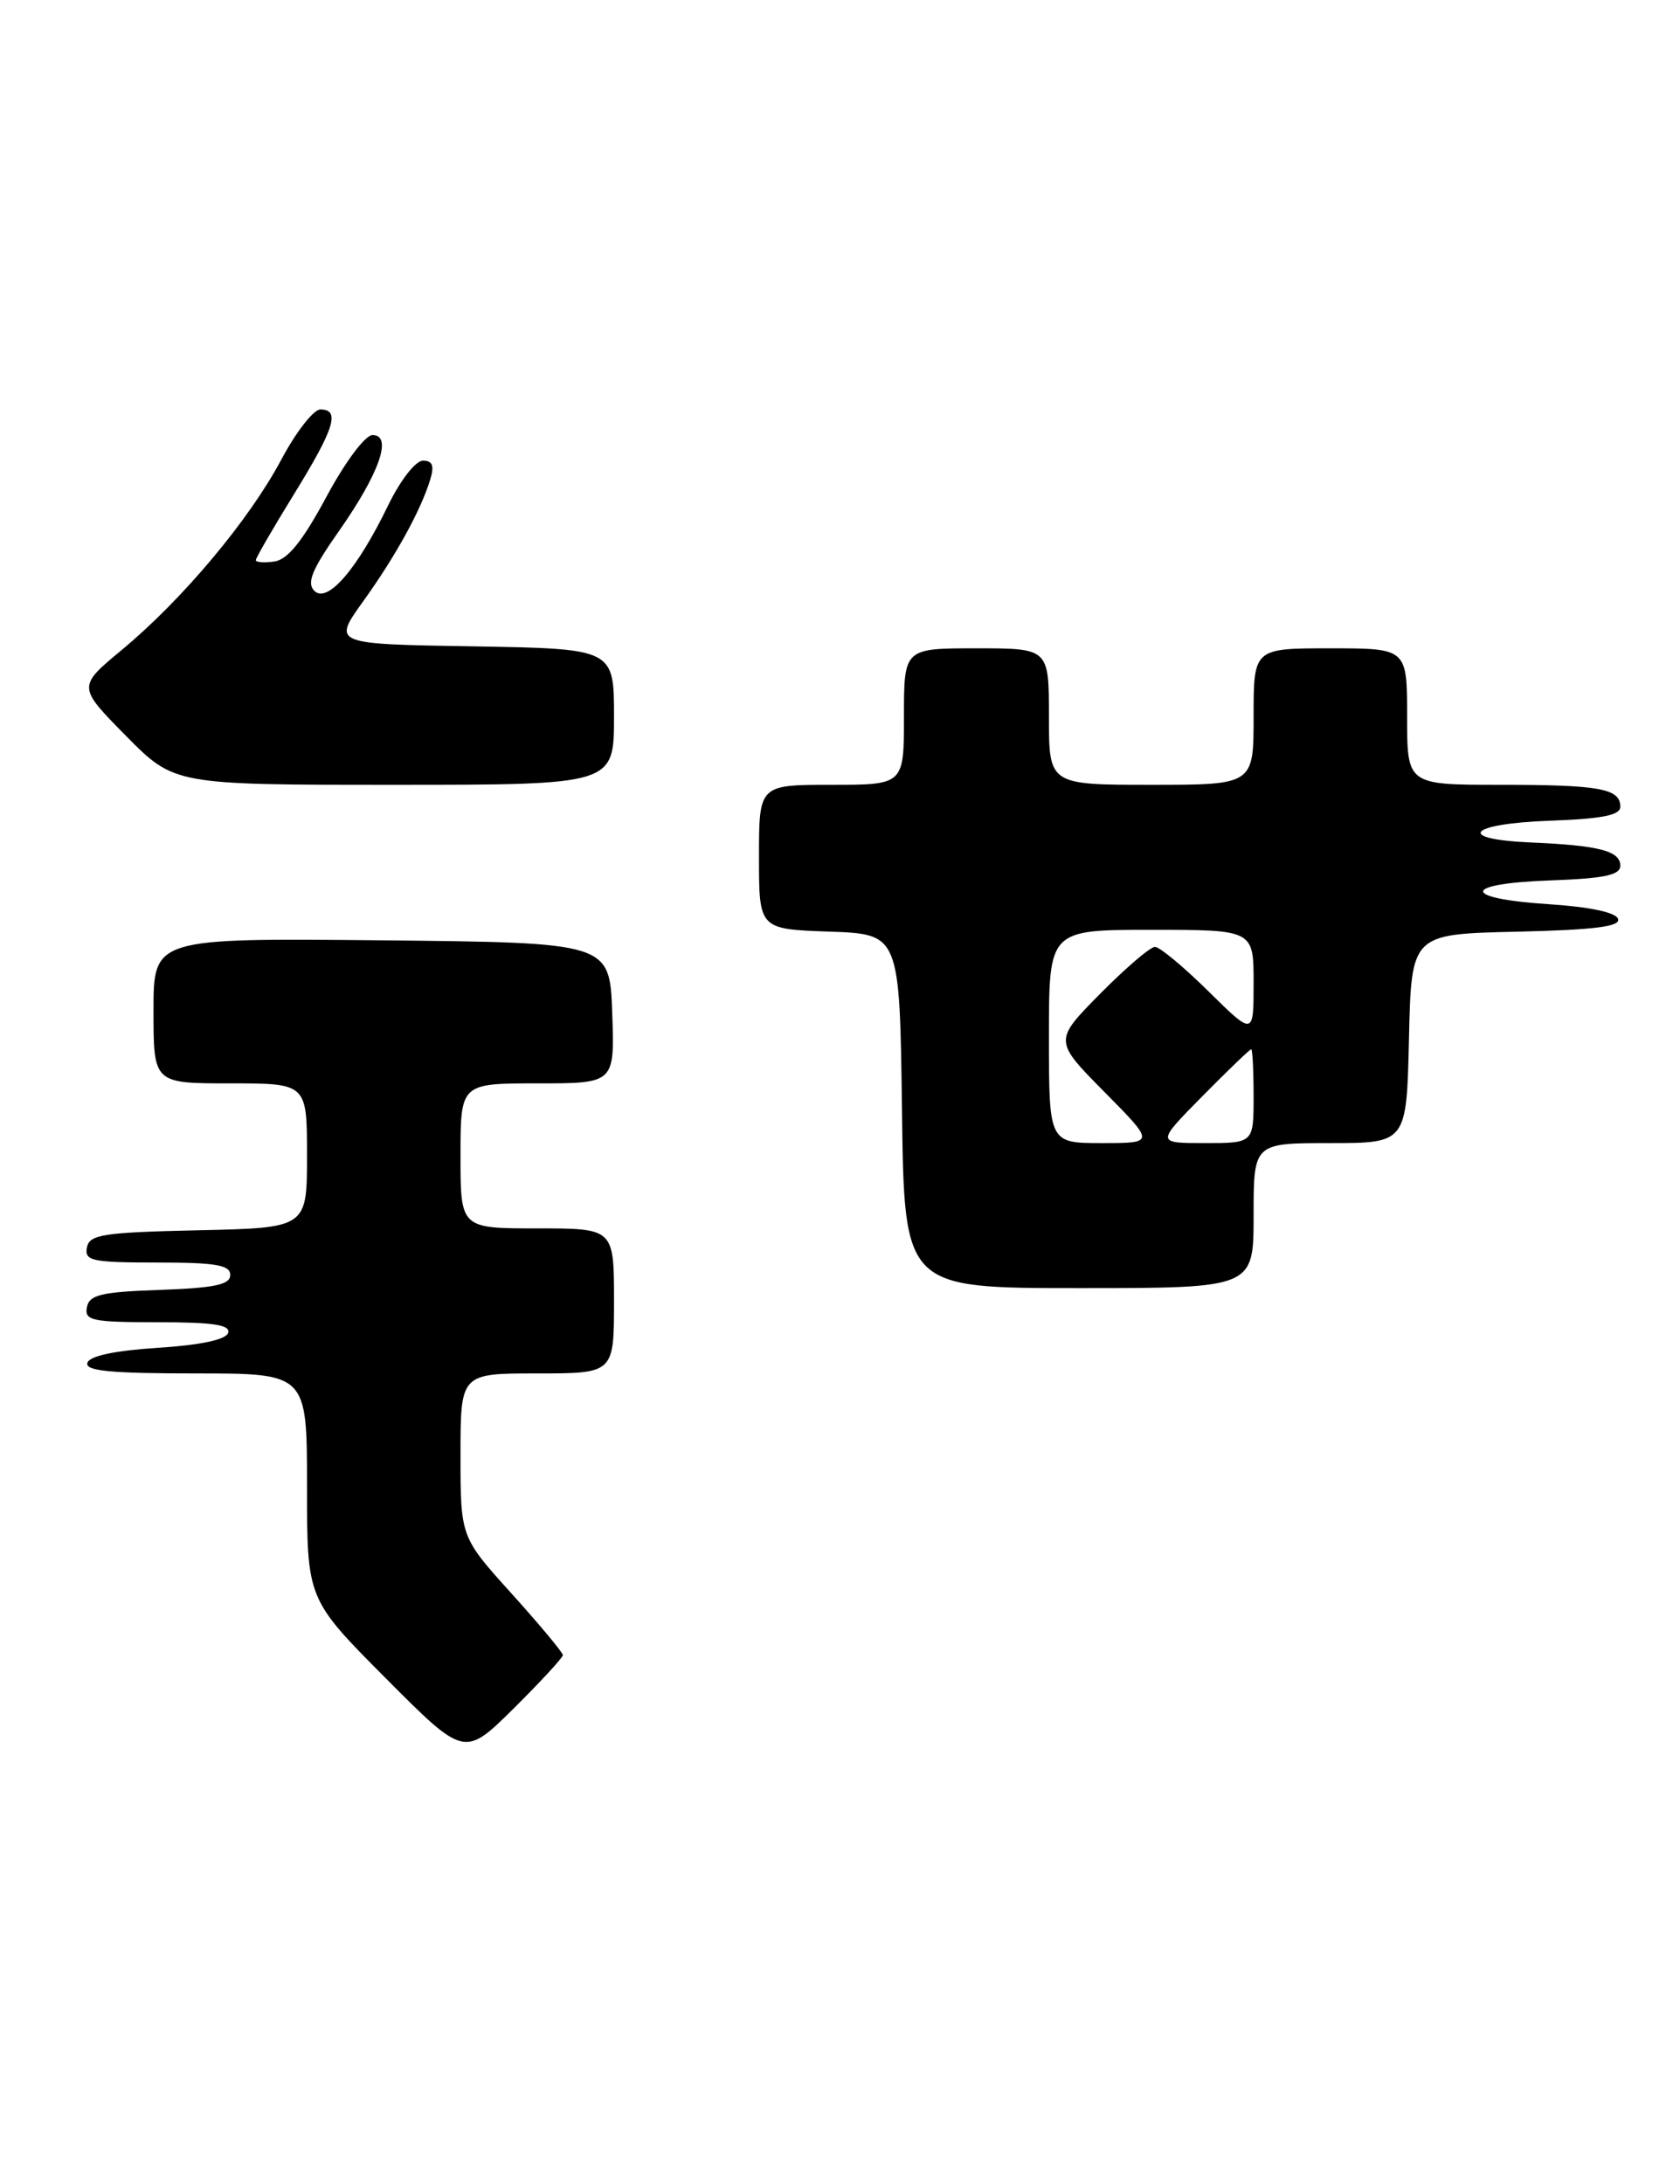<?xml version="1.0" encoding="UTF-8" standalone="no"?>
<!DOCTYPE svg PUBLIC "-//W3C//DTD SVG 1.1//EN" "http://www.w3.org/Graphics/SVG/1.1/DTD/svg11.dtd" >
<svg xmlns="http://www.w3.org/2000/svg" xmlns:xlink="http://www.w3.org/1999/xlink" version="1.1" viewBox="0 0 197 256">
 <g >
 <path fill="currentColor"
d=" M 66.00 194.02 C 66.00 193.72 63.30 190.48 60.00 186.82 C 54.00 180.18 54.00 180.18 54.00 170.59 C 54.00 161.00 54.00 161.00 63.00 161.00 C 72.00 161.00 72.00 161.00 72.00 152.50 C 72.00 144.00 72.00 144.00 63.00 144.00 C 54.00 144.00 54.00 144.00 54.00 135.50 C 54.00 127.00 54.00 127.00 63.04 127.00 C 72.08 127.00 72.08 127.00 71.79 118.75 C 71.50 110.50 71.50 110.50 44.75 110.23 C 18.00 109.97 18.00 109.97 18.00 118.48 C 18.00 127.00 18.00 127.00 27.00 127.00 C 36.00 127.00 36.00 127.00 36.00 135.47 C 36.00 143.94 36.00 143.94 23.26 144.22 C 12.06 144.47 10.48 144.71 10.19 146.25 C 9.89 147.81 10.80 148.00 18.43 148.00 C 25.28 148.00 27.00 148.29 27.00 149.46 C 27.00 150.60 25.18 150.98 18.76 151.21 C 11.85 151.45 10.47 151.78 10.19 153.25 C 9.89 154.81 10.80 155.00 18.51 155.00 C 24.99 155.00 27.06 155.31 26.75 156.25 C 26.49 157.05 23.51 157.68 18.50 158.00 C 13.49 158.32 10.51 158.95 10.25 159.75 C 9.93 160.71 12.90 161.00 22.92 161.00 C 36.00 161.00 36.00 161.00 36.00 174.23 C 36.00 187.46 36.00 187.46 45.23 196.73 C 54.45 205.99 54.45 205.99 60.23 200.28 C 63.40 197.13 66.00 194.32 66.00 194.02 Z  M 147.00 142.50 C 147.00 134.00 147.00 134.00 155.97 134.00 C 164.94 134.00 164.94 134.00 165.22 121.75 C 165.50 109.50 165.50 109.50 177.82 109.22 C 186.97 109.01 190.04 108.62 189.74 107.72 C 189.49 106.96 186.42 106.31 181.66 106.00 C 171.29 105.33 171.35 103.58 181.75 103.21 C 188.13 102.98 190.00 102.59 190.00 101.48 C 190.00 99.75 187.49 99.10 179.50 98.76 C 170.58 98.37 172.19 96.55 181.75 96.21 C 187.87 95.99 190.00 95.57 190.00 94.57 C 190.00 92.44 187.60 92.00 175.92 92.00 C 165.00 92.00 165.00 92.00 165.00 84.00 C 165.00 76.00 165.00 76.00 156.00 76.00 C 147.00 76.00 147.00 76.00 147.00 84.00 C 147.00 92.00 147.00 92.00 135.00 92.00 C 123.00 92.00 123.00 92.00 123.00 84.00 C 123.00 76.00 123.00 76.00 114.50 76.00 C 106.00 76.00 106.00 76.00 106.00 84.00 C 106.00 92.00 106.00 92.00 97.50 92.00 C 89.00 92.00 89.00 92.00 89.00 100.46 C 89.00 108.92 89.00 108.92 97.25 109.21 C 105.50 109.50 105.50 109.50 105.77 130.25 C 106.04 151.00 106.04 151.00 126.52 151.00 C 147.00 151.00 147.00 151.00 147.00 142.50 Z  M 72.00 84.02 C 72.00 76.05 72.00 76.05 55.50 75.77 C 38.99 75.50 38.99 75.50 42.58 70.50 C 46.41 65.16 49.31 59.90 50.44 56.25 C 50.95 54.59 50.73 54.00 49.60 54.00 C 48.73 54.00 46.95 56.29 45.51 59.25 C 41.89 66.73 38.39 70.79 36.86 69.26 C 35.93 68.33 36.58 66.76 39.77 62.22 C 44.50 55.47 46.06 51.00 43.69 51.00 C 42.82 51.00 40.49 54.12 38.27 58.25 C 35.50 63.40 33.75 65.59 32.19 65.82 C 30.99 66.00 30.00 65.93 30.00 65.66 C 30.00 65.40 32.02 61.91 34.50 57.89 C 39.24 50.20 39.92 48.00 37.56 48.00 C 36.77 48.00 34.70 50.65 32.98 53.89 C 29.20 60.98 21.41 70.27 14.29 76.18 C 9.09 80.50 9.09 80.50 14.76 86.25 C 20.44 92.00 20.44 92.00 46.22 92.00 C 72.00 92.00 72.00 92.00 72.00 84.02 Z  M 123.00 121.50 C 123.00 109.00 123.00 109.00 135.00 109.00 C 147.00 109.00 147.00 109.00 147.00 115.22 C 147.00 121.43 147.00 121.43 141.72 116.22 C 138.81 113.35 135.99 111.00 135.43 111.00 C 134.88 111.00 131.99 113.48 129.00 116.50 C 123.57 122.00 123.57 122.00 129.50 128.00 C 135.44 134.00 135.44 134.00 129.22 134.00 C 123.00 134.00 123.00 134.00 123.00 121.50 Z  M 141.00 128.50 C 143.99 125.47 146.56 123.00 146.72 123.00 C 146.87 123.00 147.00 125.47 147.00 128.50 C 147.00 134.00 147.00 134.00 141.28 134.00 C 135.57 134.00 135.57 134.00 141.00 128.50 Z "/>
</g>
</svg>